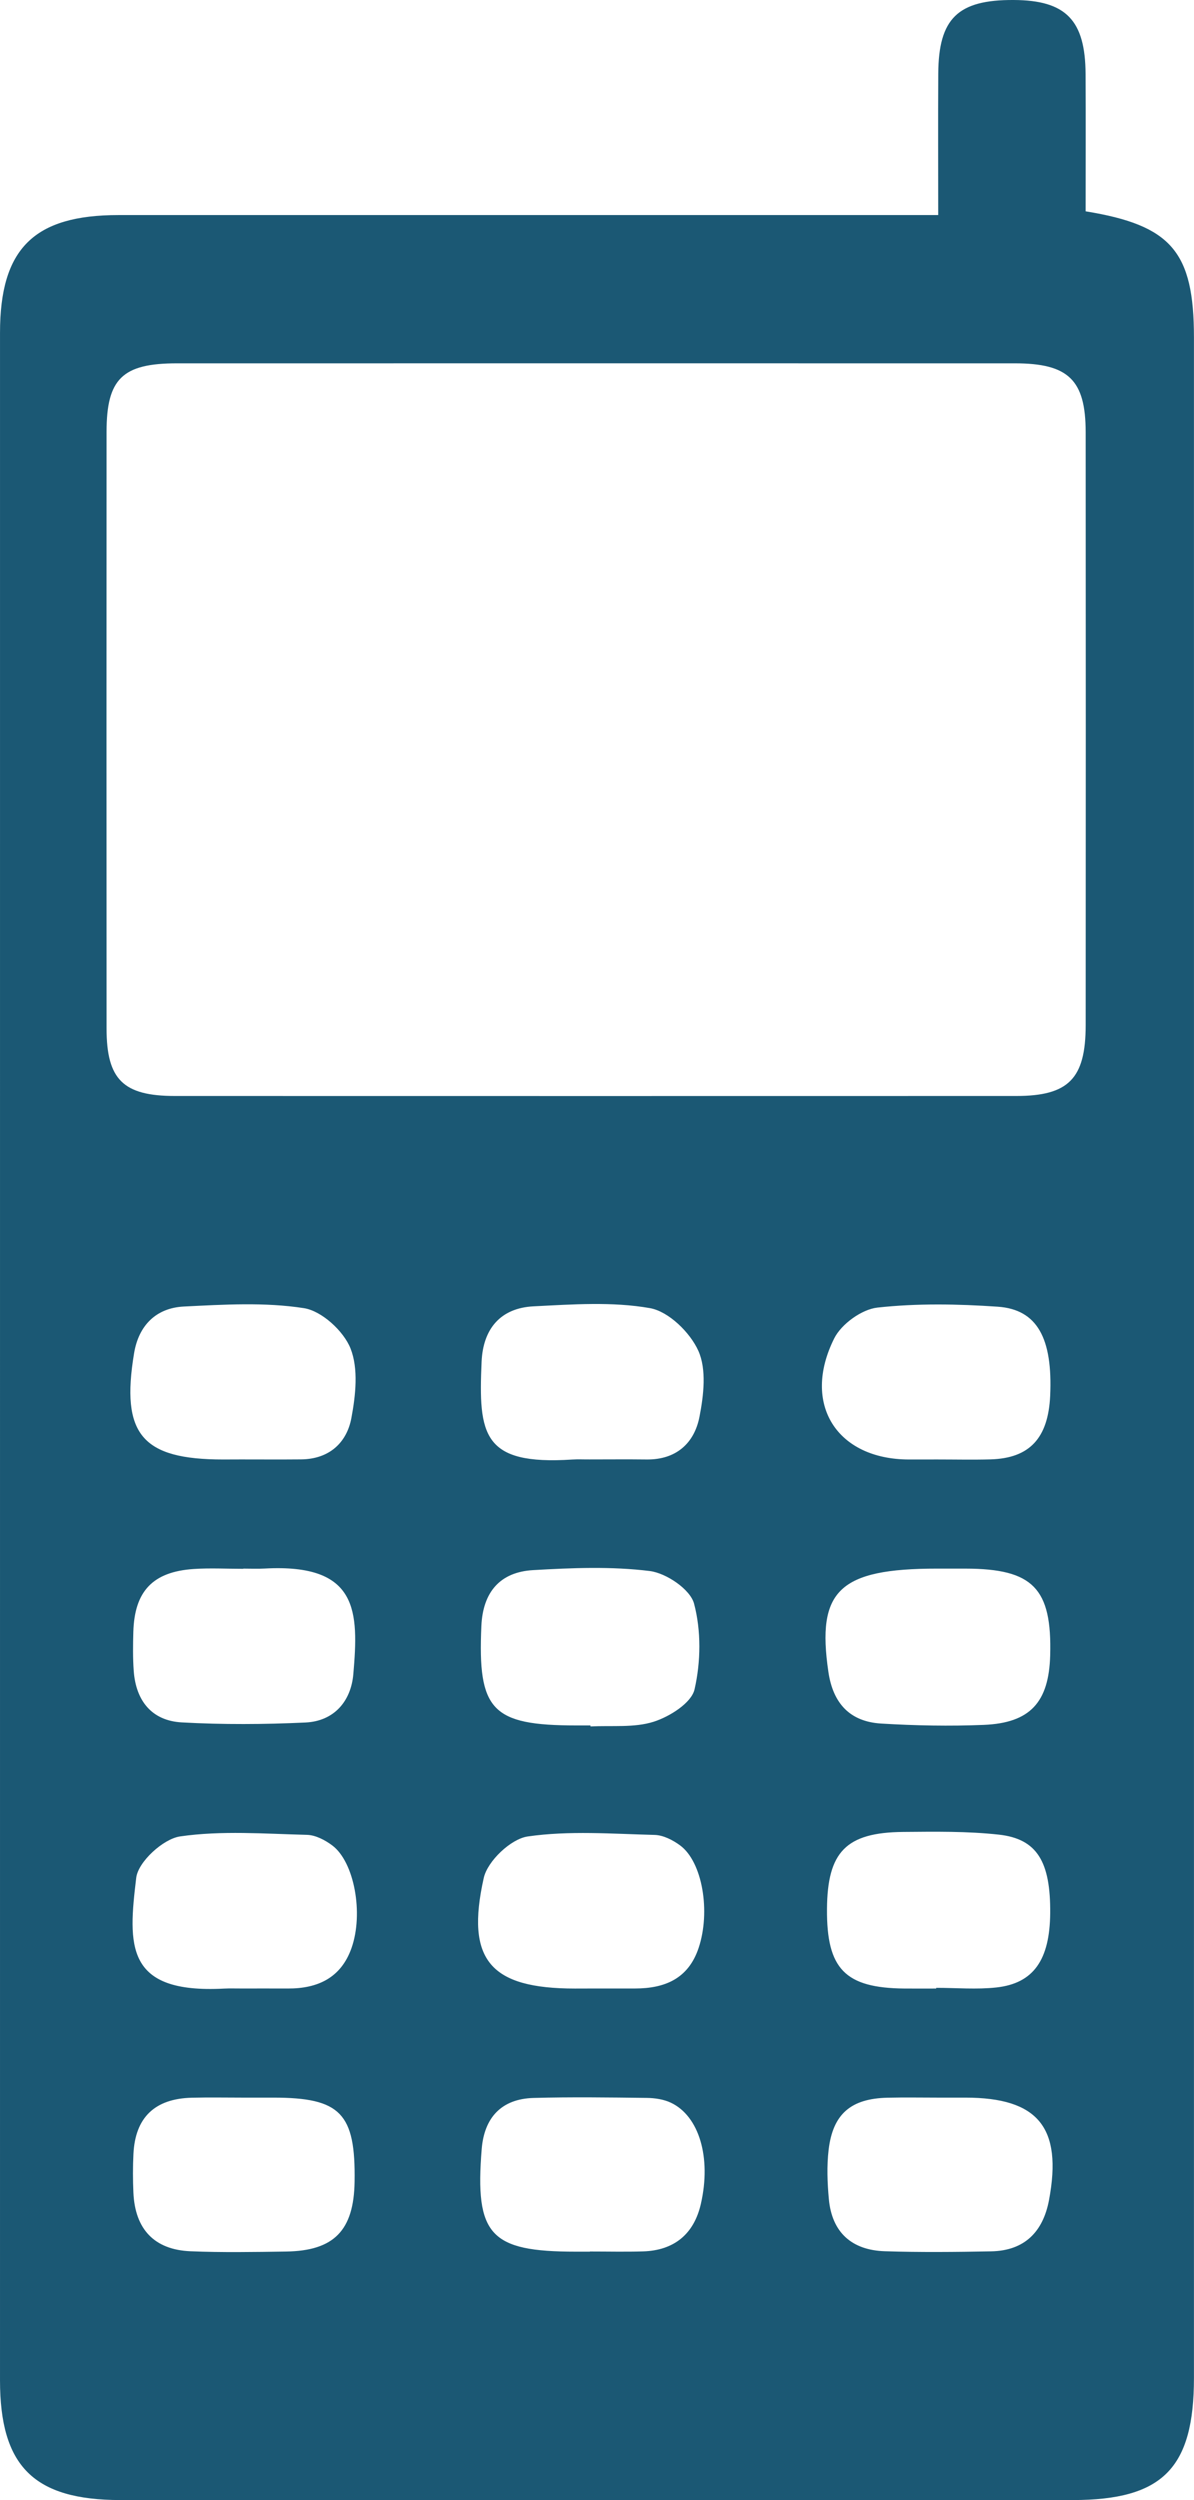 <?xml version="1.0" encoding="UTF-8" standalone="no"?>
<!-- Created with Inkscape (http://www.inkscape.org/) -->

<svg
   xmlns:dc="http://purl.org/dc/elements/1.1/"
   xmlns:cc="http://creativecommons.org/ns#"
   xmlns:rdf="http://www.w3.org/1999/02/22-rdf-syntax-ns#"
   xmlns:svg="http://www.w3.org/2000/svg"
   xmlns="http://www.w3.org/2000/svg"
   xmlns:sodipodi="http://sodipodi.sourceforge.net/DTD/sodipodi-0.dtd"
   xmlns:inkscape="http://www.inkscape.org/namespaces/inkscape"
   id="svg2"
   version="1.1"
   inkscape:version="0.91 r13725"
   xml:space="preserve"
   width="209.986"
   height="439.499"
   viewBox="0 0 209.986 439.499"
   sodipodi:docname="tel.svg"><defs
     id="defs6"><clipPath
       clipPathUnits="userSpaceOnUse"
       id="clipPath16"><path
         d="m 0,351.599 167.989,0 L 167.989,0 0,0 0,351.599 Z"
         id="path18"
         inkscape:connector-curvature="0" /></clipPath></defs><sodipodi:namedview
     pagecolor="#ffffff"
     bordercolor="#666666"
     borderopacity="1"
     objecttolerance="10"
     gridtolerance="10"
     guidetolerance="10"
     inkscape:pageopacity="0"
     inkscape:pageshadow="2"
     inkscape:window-width="697"
     inkscape:window-height="480"
     id="namedview4"
     showgrid="false"
     inkscape:zoom="0.53697536"
     inkscape:cx="104.99313"
     inkscape:cy="219.74937"
     inkscape:window-x="517"
     inkscape:window-y="253"
     inkscape:window-maximized="0"
     inkscape:current-layer="g10" /><g
     id="g10"
     inkscape:groupmode="layer"
     inkscape:label="Vector Smart Object"
     transform="matrix(1.25,0,0,-1.25,0,439.499)"><g
       id="g12"><g
         id="g14"
         clip-path="url(#clipPath16)"><g
           id="g20"
           transform="translate(82.989,34.956)"><path
             d="m 0,0 0,0.022 c 2.491,0 4.983,-0.06 7.471,0.014 4.399,0.13 7.178,2.45 8.145,6.67 1.504,6.561 -0.262,12.387 -4.231,14.247 -1.008,0.473 -2.232,0.654 -3.36,0.668 -5.313,0.067 -10.629,0.142 -15.939,-0.005 -4.53,-0.124 -6.945,-2.773 -7.302,-7.182 C -16.194,2.333 -14.021,0.001 -1.992,0 L 0,0 Z m -48.523,21.659 c -2.492,0 -4.985,0.051 -7.476,-0.011 -5.204,-0.127 -7.962,-2.772 -8.215,-7.888 -0.091,-1.823 -0.088,-3.657 -0.005,-5.482 0.233,-5.121 2.941,-8.009 8.029,-8.222 4.478,-0.188 8.97,-0.106 13.455,-0.039 6.748,0.099 9.527,2.974 9.635,9.816 0.152,9.626 -1.975,11.825 -11.435,11.828 -1.329,0 -2.658,0 -3.988,-0.002 m -0.567,89.75 c 2.824,0 5.648,-0.021 8.472,0.006 3.906,0.038 6.409,2.302 7.066,5.813 0.599,3.195 1.012,6.935 -0.121,9.788 -0.975,2.451 -4.049,5.273 -6.549,5.664 -5.514,0.861 -11.262,0.51 -16.894,0.231 -3.902,-0.194 -6.36,-2.65 -7.009,-6.57 -1.888,-11.395 1.114,-14.941 12.542,-14.941 0.831,0 1.662,0 2.493,0.009 m 49.095,-0.001 c 2.657,0 5.315,0.028 7.972,-0.006 4.149,-0.052 6.717,2.276 7.444,5.994 0.592,3.024 1.018,6.666 -0.155,9.282 -1.159,2.584 -4.184,5.541 -6.803,6.005 -5.316,0.939 -10.921,0.529 -16.385,0.255 -4.623,-0.231 -7.106,-3.134 -7.309,-7.795 -0.446,-10.245 0.106,-14.571 12.746,-13.749 0.826,0.053 1.66,0.006 2.49,0.014 M 49.341,21.659 c -2.494,0 -4.989,0.049 -7.482,-0.011 -5.12,-0.121 -7.665,-2.279 -8.264,-7.314 -0.271,-2.284 -0.181,-4.646 0.031,-6.946 0.435,-4.706 3.247,-7.18 7.874,-7.329 4.983,-0.163 9.977,-0.111 14.963,-0.015 4.702,0.09 7.306,2.75 8.143,7.233 1.902,10.187 -1.549,14.382 -11.773,14.384 -1.164,0 -2.328,0 -3.492,-0.002 m -0.438,89.745 c 2.494,0 4.991,-0.059 7.483,0.012 5.484,0.157 8.107,2.99 8.378,8.948 0.366,8.071 -1.811,12.139 -7.376,12.522 -5.626,0.386 -11.345,0.491 -16.93,-0.125 -2.206,-0.243 -5.066,-2.312 -6.074,-4.326 -4.625,-9.247 0.371,-17.031 10.528,-17.035 1.33,-0.001 2.66,0 3.991,0.004 M -48.978,37.007 c 2.161,0 4.322,0.009 6.483,-0.002 4.213,-0.021 7.489,1.503 8.965,5.699 1.713,4.868 0.389,12.084 -2.699,14.412 -1.009,0.761 -2.359,1.468 -3.57,1.498 -5.963,0.148 -12.014,0.628 -17.857,-0.221 -2.378,-0.347 -5.898,-3.574 -6.167,-5.818 -1.132,-9.434 -1.634,-16.318 12.352,-15.581 0.829,0.044 1.662,0.006 2.493,0.013 m 0.22,59.047 0,-0.029 c -2.326,0 -4.662,0.13 -6.979,-0.025 -5.749,-0.386 -8.333,-3.121 -8.493,-8.853 -0.051,-1.826 -0.076,-3.663 0.056,-5.482 0.303,-4.197 2.541,-7.004 6.759,-7.238 5.784,-0.323 11.608,-0.285 17.397,-0.016 4.046,0.19 6.416,3.004 6.741,6.809 0.745,8.729 0.796,15.574 -12.489,14.842 -0.994,-0.055 -1.994,-0.008 -2.992,-0.008 M 0.396,37.007 c 1.995,0 3.99,-0.003 5.985,0.001 4.175,0.008 7.472,1.378 8.917,5.687 1.713,5.106 0.552,12.098 -2.591,14.428 -1.02,0.756 -2.376,1.451 -3.595,1.481 -5.963,0.149 -12.013,0.629 -17.858,-0.217 -2.366,-0.343 -5.65,-3.456 -6.181,-5.831 -2.591,-11.583 0.956,-15.551 12.829,-15.556 0.831,0 1.662,0 2.494,0.007 M 0.086,74 c 0.003,-0.048 0.006,-0.096 0.008,-0.144 2.982,0.166 6.137,-0.21 8.891,0.668 2.252,0.718 5.307,2.641 5.744,4.548 0.885,3.86 0.944,8.26 -0.069,12.06 -0.536,2.009 -3.91,4.294 -6.235,4.583 -5.398,0.671 -10.952,0.444 -16.416,0.127 -4.636,-0.27 -7.056,-3.08 -7.27,-7.842 -0.532,-11.875 1.448,-13.995 13.353,-14 l 1.994,0 z M 48.731,37.001 c 0,0.033 0,0.066 0,0.099 2.827,0 5.682,-0.253 8.475,0.054 5.228,0.577 7.503,3.892 7.561,10.433 0.063,7.246 -1.842,10.469 -7.236,11.059 -4.442,0.487 -8.959,0.419 -13.441,0.378 C 36.043,58.952 33.418,56.222 33.363,48.18 33.305,39.761 35.911,37.079 44.239,37.003 c 1.497,-0.014 2.995,-0.002 4.492,-0.002 m 0.136,59.054 C 35.078,96.054 31.882,92.966 33.56,81.533 c 0.651,-4.437 3.032,-7.001 7.421,-7.267 4.805,-0.291 9.643,-0.385 14.45,-0.187 6.527,0.271 9.152,3.191 9.334,9.759 0.263,9.447 -2.416,12.196 -11.906,12.216 -1.33,0.003 -2.661,0 -3.992,0.001 M 0.851,265.551 c -19.647,0 -39.293,0.004 -58.94,-0.002 -7.671,-0.002 -9.905,-2.158 -9.908,-9.638 -0.012,-27.972 -0.014,-55.942 0.001,-83.914 0.004,-7.173 2.347,-9.476 9.612,-9.478 39.46,-0.01 78.919,-0.01 118.379,0 7.352,0.002 9.759,2.436 9.764,9.943 0.019,27.805 0.02,55.609 -0.001,83.414 -0.006,7.349 -2.435,9.67 -9.968,9.673 -19.646,0.006 -39.293,0.002 -58.939,0.002 M 49.012,286.4 c 0,6.985 -0.03,13.438 0.007,19.891 0.044,7.771 2.763,10.395 10.623,10.352 7.33,-0.039 10.06,-2.819 10.104,-10.391 0.037,-6.469 0.007,-12.939 0.007,-19.327 12.083,-1.963 15.239,-5.704 15.24,-17.753 0.008,-95.641 0.009,-191.281 0,-286.922 -0.002,-12.712 -4.391,-17.173 -17.059,-17.183 -44.655,-0.032 -89.309,-0.03 -133.964,0 -12.225,0.008 -16.958,4.775 -16.958,16.851 -0.002,95.975 -0.002,191.948 0.001,287.922 0,11.835 4.766,16.559 16.675,16.559 36.157,10e-4 72.314,10e-4 108.471,10e-4 l 6.853,0 z"
             style="fill:#1b5874;fill-opacity:1;fill-rule:evenodd;stroke:none"
             id="path22"
             inkscape:connector-curvature="0" /></g></g></g></g></svg>